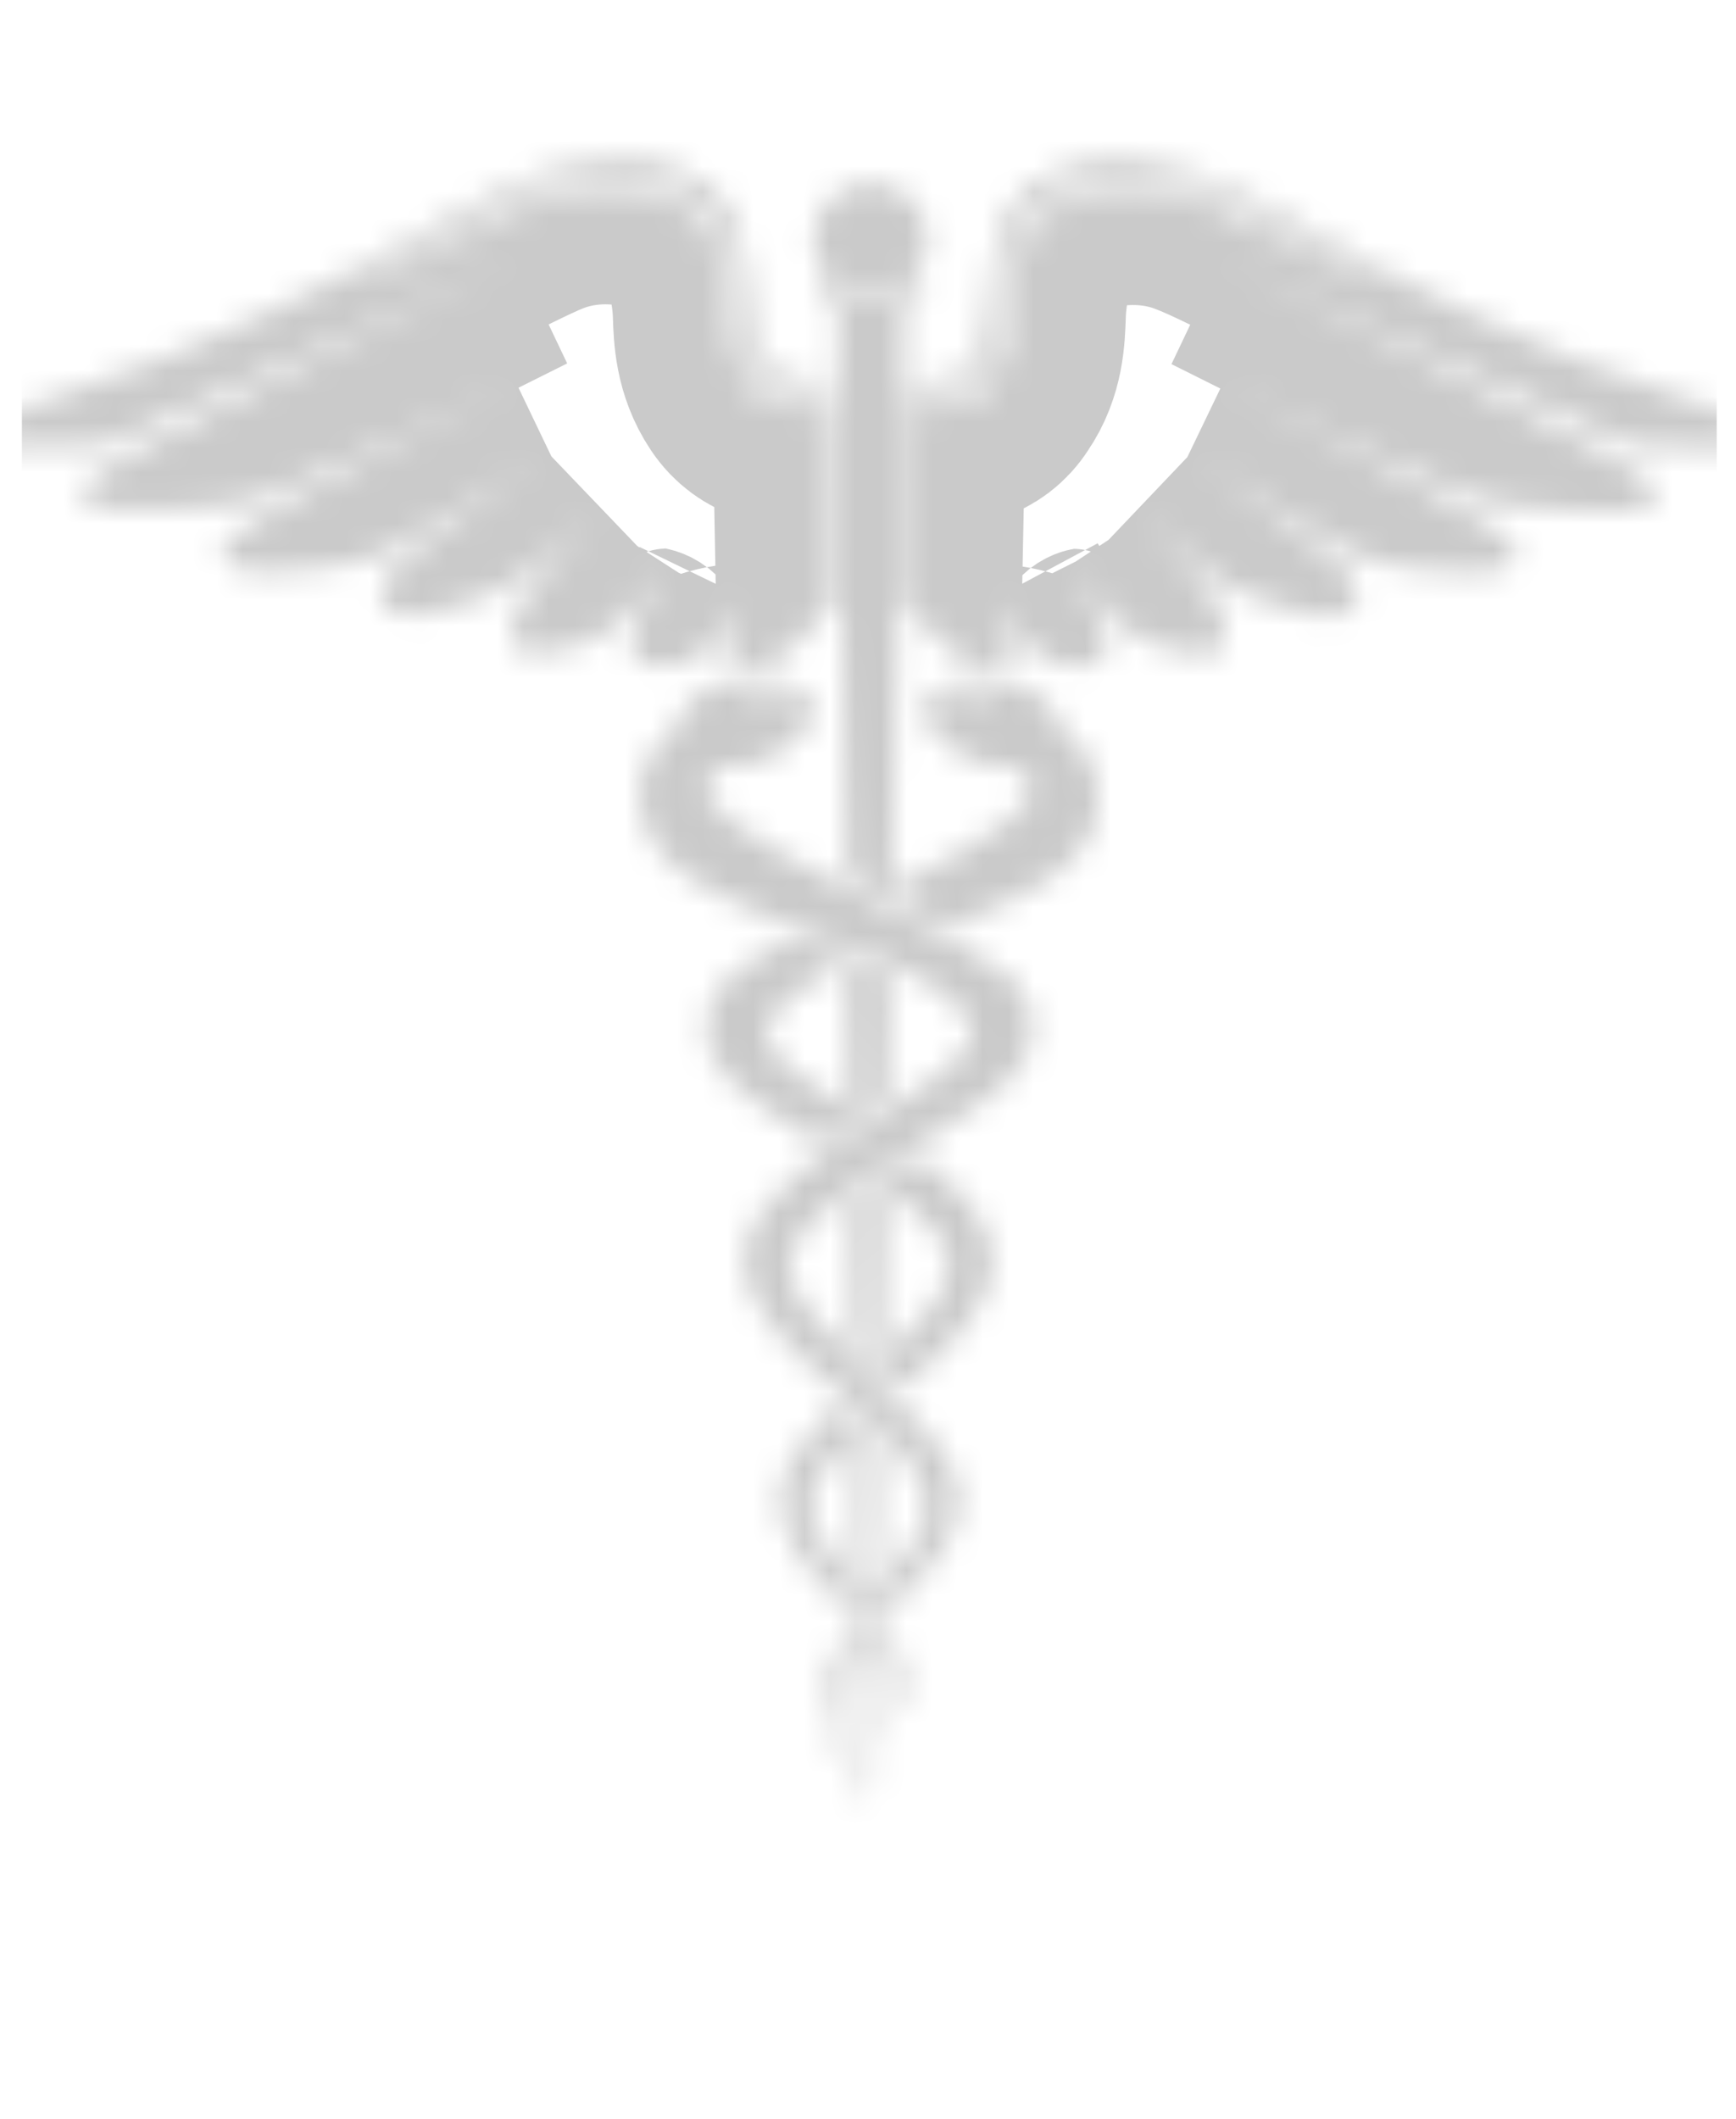 <svg width="68" height="83" viewBox="0 0 68 83" fill="none" xmlns="http://www.w3.org/2000/svg">
<g clip-path="url(#clip0_1914_4080)">
<mask id="path-1-inside-1_1914_4080" fill="white">
<path d="M33.681 65.314C33.708 67.239 33.736 68.642 33.763 69.33C33.791 69.412 33.791 69.522 33.763 69.605C33.763 69.715 33.763 69.797 33.763 69.797C33.763 70.183 33.818 70.568 33.928 70.925C34.038 70.568 34.093 70.183 34.093 69.797C34.093 69.66 34.148 67.652 34.231 64.433C34.203 64.461 34.176 64.488 34.176 64.516C33.983 64.763 33.818 65.038 33.681 65.314ZM27.959 25.149C28.399 24.681 28.811 24.131 29.114 23.554C28.894 24.049 28.041 25.919 28.866 26.084C29.774 26.25 30.792 25.974 32.635 23.636C32.58 20.638 32.525 18.024 32.498 16.044H31.507C31.452 16.044 31.425 16.044 31.37 16.044C30.82 16.044 29.912 15.988 29.306 15.081C28.646 14.09 28.619 13.072 28.591 12.33C28.564 11.257 28.289 9.304 26.941 8.203C26.005 7.46 23.474 6.883 21.136 7.818C20.366 8.121 18.825 8.918 17.312 9.661C15.937 10.349 14.176 11.202 13.626 11.202C14.534 10.789 15.744 10.184 17.065 9.441C18.578 8.616 20.173 7.736 20.971 7.405C22.567 6.773 25.62 6.58 27.188 7.846C28.674 9.056 28.976 11.147 29.004 12.275C29.031 13.017 29.059 13.925 29.637 14.833C30.159 15.603 30.985 15.603 31.48 15.603H31.59H32.47C32.47 15.356 32.47 15.136 32.47 14.888C31.59 14.943 30.324 14.998 29.774 13.815C29.114 12.385 29.829 8.726 27.628 7.185C25.428 5.645 21.906 6.03 18.77 7.846C15.662 9.634 11.535 11.972 6.446 14.008C1.357 16.044 -1.807 16.869 -2.412 16.951C-2.99 17.061 -1.945 17.447 0.229 17.502C2.402 17.556 4.218 17.391 4.218 17.391L20.173 10.129C20.173 10.129 6.418 16.979 5.263 17.722C4.107 18.464 3.172 18.712 3.255 19.4C3.337 20.087 4.218 20.005 6.638 19.95C9.059 19.895 9.582 19.675 10.407 19.427C11.232 19.18 20.173 15.053 20.173 15.053C20.173 15.053 10.6 19.812 9.224 20.913C7.849 22.013 9.334 22.371 10.27 22.398C11.232 22.426 13.791 22.288 15.221 21.573C16.652 20.858 21.108 17.997 21.108 17.997C21.108 17.997 16.707 21.16 15.854 21.875C15.166 22.453 14.809 22.948 14.974 23.554C15.221 24.324 16.542 24.241 18.302 23.609C18.302 23.609 20.118 22.976 20.806 22.371C21.494 21.738 23.419 20.032 23.419 20.032C23.419 20.032 21.136 22.398 20.558 23.416C20.008 24.434 19.898 24.681 20.173 25.259C20.558 26.084 23.474 25.232 24.3 24.351C24.905 23.664 25.483 22.948 26.005 22.178C26.005 22.178 25.125 23.609 24.932 24.434C24.74 25.259 24.52 25.919 25.317 26.002C26.198 26.14 27.023 26.167 27.959 25.149ZM33.405 43.883C33.488 43.828 33.57 43.773 33.653 43.718C33.818 43.608 33.956 43.526 34.066 43.416C34.286 43.278 34.506 43.113 34.726 42.975C34.753 41.407 34.808 39.812 34.836 38.244C34.396 38.051 33.928 37.859 33.433 37.666C33.405 37.666 33.378 37.639 33.35 37.639C33.295 37.611 33.268 37.611 33.213 37.584C32.883 37.474 32.58 37.336 32.222 37.226C31.81 37.061 31.397 36.923 30.985 36.758C28.234 38.216 27.683 38.904 27.683 40.252C27.683 42.15 29.306 43.003 32.112 44.791C32.553 44.461 32.993 44.158 33.405 43.883ZM30.022 40.5C30.022 40.5 29.829 39.289 32.938 37.886C33.02 37.859 33.103 37.804 33.185 37.776C33.213 39.674 33.24 41.572 33.295 43.471C31.755 42.425 30.022 41.435 30.022 40.5ZM34.726 63.855C34.588 64.02 34.451 64.186 34.313 64.323C35.111 65.396 35.056 66.441 34.616 67.789C35.029 67.322 35.854 66.139 35.166 64.598C35.029 64.351 34.891 64.103 34.726 63.855ZM33.46 52.576C33.763 52.879 34.121 53.237 34.478 53.594C34.698 53.814 34.918 54.034 35.166 54.282C35.194 54.309 35.248 54.337 35.304 54.392C37.174 52.769 38.88 51.228 38.88 49.303C38.88 47.79 37.422 46.414 35.964 45.314C35.826 45.396 35.689 45.479 35.551 45.589C35.221 45.809 34.918 46.002 34.643 46.194C34.643 46.194 34.616 46.194 34.616 46.222C34.561 46.277 34.478 46.304 34.423 46.359C34.038 46.634 33.681 46.882 33.35 47.13C33.405 48.973 33.433 50.816 33.46 52.576ZM34.643 46.497C36.459 47.817 37.174 48.67 37.174 49.605C37.174 50.568 36.156 51.696 34.506 53.347C34.533 51.146 34.588 48.863 34.643 46.497ZM44.684 20.06C44.684 20.06 46.61 21.765 47.298 22.398C47.986 23.031 49.801 23.636 49.801 23.636C51.562 24.269 52.882 24.351 53.13 23.581C53.322 22.976 52.937 22.453 52.25 21.903C51.397 21.188 46.995 18.024 46.995 18.024C46.995 18.024 51.452 20.885 52.882 21.6C54.313 22.316 56.871 22.453 57.834 22.426C58.797 22.398 60.255 22.041 58.879 20.94C57.504 19.84 47.931 15.081 47.931 15.081C47.931 15.081 56.844 19.235 57.697 19.455C58.522 19.702 59.044 19.895 61.465 19.977C63.886 20.032 64.739 20.115 64.849 19.427C64.959 18.767 63.996 18.519 62.841 17.749C61.685 17.006 47.931 10.156 47.931 10.156L63.886 17.419C63.886 17.419 65.702 17.584 67.875 17.529C70.048 17.474 71.094 17.089 70.516 16.979C69.938 16.869 66.747 16.071 61.658 14.035C56.569 11.999 52.442 9.689 49.334 7.873C46.225 6.085 42.676 5.672 40.475 7.213C38.275 8.753 38.99 12.385 38.33 13.843C37.779 15.026 36.514 14.971 35.634 14.916C35.634 15.136 35.634 15.383 35.606 15.631H36.514H36.624C37.119 15.631 37.944 15.631 38.467 14.861C39.045 13.98 39.072 13.045 39.1 12.302C39.127 11.174 39.43 9.083 40.916 7.873C42.484 6.608 45.537 6.8 47.133 7.433C47.931 7.736 49.526 8.616 51.039 9.469C52.36 10.211 53.57 10.817 54.478 11.229C53.9 11.229 52.167 10.376 50.792 9.689C49.306 8.918 47.766 8.148 46.968 7.846C44.629 6.91 42.099 7.488 41.163 8.231C39.788 9.331 39.54 11.284 39.513 12.357C39.485 13.1 39.458 14.145 38.797 15.108C38.22 16.016 37.312 16.071 36.734 16.071C36.679 16.071 36.651 16.071 36.596 16.071H35.606C35.551 18.052 35.496 20.638 35.441 23.581C37.312 25.974 38.385 26.277 39.265 26.084C40.09 25.919 39.265 24.049 39.017 23.554C39.347 24.131 39.733 24.654 40.173 25.149C41.081 26.167 41.933 26.14 42.759 26.029C43.584 25.919 43.336 25.287 43.144 24.461C42.951 23.636 42.071 22.206 42.071 22.206C42.594 22.948 43.171 23.691 43.777 24.379C44.602 25.259 47.518 26.14 47.903 25.287C48.151 24.736 48.068 24.461 47.518 23.444C46.995 22.426 44.684 20.06 44.684 20.06ZM34.093 11.642C34.533 11.642 34.973 11.504 35.331 11.257C35.689 11.009 35.991 10.652 36.156 10.266C36.321 9.854 36.376 9.414 36.294 8.973C36.211 8.533 35.991 8.148 35.689 7.818C35.386 7.515 34.973 7.295 34.533 7.213C34.093 7.13 33.653 7.158 33.24 7.35C32.828 7.515 32.47 7.818 32.25 8.176C32.002 8.533 31.865 8.973 31.865 9.414C31.865 9.716 31.92 9.991 32.03 10.266C32.14 10.541 32.305 10.789 32.525 10.982C32.745 11.202 32.965 11.367 33.24 11.477C33.488 11.587 33.791 11.642 34.093 11.642ZM41.411 28.368C41.411 28.368 41.356 26.827 38.852 26.662C36.294 26.497 36.184 27.598 36.239 28.01C36.431 28.01 36.596 28.065 36.596 28.12C36.596 28.175 36.459 28.23 36.294 28.23C36.431 28.643 36.817 29.138 37.917 29.688C38.825 30.128 39.265 30.101 39.788 30.018C39.788 30.018 40.393 30.376 40.393 30.954C40.393 31.504 39.43 32.577 34.918 34.833C35.194 22.673 35.441 11.999 35.441 11.999H35.716C35.826 11.999 35.936 11.944 36.019 11.862C36.101 11.779 36.156 11.669 36.156 11.559V11.422C36.156 11.367 36.156 11.312 36.129 11.257C36.101 11.202 36.074 11.147 36.019 11.119C35.771 11.394 35.496 11.614 35.166 11.779C34.836 11.944 34.478 11.999 34.121 11.999C33.763 11.999 33.405 11.917 33.075 11.779C32.745 11.642 32.443 11.394 32.222 11.119C32.167 11.174 32.14 11.202 32.112 11.257C32.085 11.312 32.085 11.367 32.085 11.422V11.559C32.085 11.669 32.14 11.779 32.222 11.862C32.305 11.944 32.415 11.999 32.525 11.999H32.8C32.8 11.999 32.993 22.371 33.185 34.31C33.57 34.502 33.956 34.695 34.396 34.915C34.451 34.943 34.533 34.97 34.588 34.998C35.606 35.493 36.459 35.906 37.174 36.291C39.595 35.355 41.961 34.282 42.676 32.769C43.942 29.963 41.411 28.368 41.411 28.368ZM38.054 27.735C37.779 27.735 37.559 27.598 37.559 27.433C37.559 27.267 37.779 27.13 38.054 27.13C38.33 27.13 38.55 27.267 38.55 27.433C38.55 27.598 38.33 27.735 38.054 27.735ZM33.681 62.562C33.901 62.287 34.093 62.012 34.313 61.765C34.341 60.197 34.396 58.436 34.423 56.538C34.148 56.263 33.846 55.988 33.515 55.685C33.405 55.602 33.323 55.492 33.213 55.41C33.075 55.272 32.938 55.162 32.8 55.052C32.03 55.768 30.517 57.363 30.517 58.739C30.517 60.362 32.085 62.012 33.268 63.195C33.378 62.948 33.515 62.755 33.681 62.562ZM33.515 56.015C33.57 58.353 33.598 60.499 33.626 62.342C32.718 61.132 31.755 59.894 31.755 59.041C31.755 58.243 32.222 57.336 33.515 56.015ZM34.148 35.273C28.784 32.687 27.683 31.504 27.683 30.926C27.683 30.349 28.289 29.991 28.289 29.991C28.811 30.101 29.251 30.101 30.159 29.661C31.26 29.138 31.645 28.615 31.782 28.203C31.617 28.203 31.48 28.148 31.48 28.093C31.48 28.038 31.645 27.983 31.837 27.983V27.955C31.865 27.543 31.727 26.47 29.196 26.635C26.693 26.8 26.638 28.34 26.638 28.34C26.638 28.34 24.107 29.963 25.428 32.714C26.583 35.163 32.002 36.456 35.139 37.859C38.247 39.262 38.054 40.472 38.054 40.472C38.054 41.517 35.964 42.618 34.313 43.773C32.663 44.929 29.169 46.937 29.169 49.303C29.169 51.476 31.342 53.154 33.46 55.025C35.606 56.895 36.294 58.023 36.294 59.069C36.294 60.499 33.928 62.425 32.718 64.818C31.507 67.212 33.901 70.925 33.158 68.972C32.388 67.019 32.8 65.644 33.791 64.268C35.001 62.59 37.587 60.939 37.587 58.711C37.587 56.84 34.863 54.64 34.863 54.64C32.443 52.219 30.902 50.843 30.902 49.633C30.902 48.422 32.057 47.35 35.304 45.231C38.522 43.141 40.42 42.315 40.42 40.28C40.42 38.491 39.513 37.859 34.148 35.273ZM30.022 27.157C30.297 27.157 30.517 27.295 30.517 27.46C30.517 27.625 30.297 27.763 30.022 27.763C29.747 27.763 29.526 27.625 29.526 27.46C29.526 27.295 29.747 27.157 30.022 27.157Z"/>
</mask>
<path d="M33.681 65.314C33.708 67.239 33.736 68.642 33.763 69.33C33.791 69.412 33.791 69.522 33.763 69.605C33.763 69.715 33.763 69.797 33.763 69.797C33.763 70.183 33.818 70.568 33.928 70.925C34.038 70.568 34.093 70.183 34.093 69.797C34.093 69.66 34.148 67.652 34.231 64.433C34.203 64.461 34.176 64.488 34.176 64.516C33.983 64.763 33.818 65.038 33.681 65.314ZM27.959 25.149C28.399 24.681 28.811 24.131 29.114 23.554C28.894 24.049 28.041 25.919 28.866 26.084C29.774 26.25 30.792 25.974 32.635 23.636C32.58 20.638 32.525 18.024 32.498 16.044H31.507C31.452 16.044 31.425 16.044 31.37 16.044C30.82 16.044 29.912 15.988 29.306 15.081C28.646 14.09 28.619 13.072 28.591 12.33C28.564 11.257 28.289 9.304 26.941 8.203C26.005 7.46 23.474 6.883 21.136 7.818C20.366 8.121 18.825 8.918 17.312 9.661C15.937 10.349 14.176 11.202 13.626 11.202C14.534 10.789 15.744 10.184 17.065 9.441C18.578 8.616 20.173 7.736 20.971 7.405C22.567 6.773 25.62 6.58 27.188 7.846C28.674 9.056 28.976 11.147 29.004 12.275C29.031 13.017 29.059 13.925 29.637 14.833C30.159 15.603 30.985 15.603 31.48 15.603H31.59H32.47C32.47 15.356 32.47 15.136 32.47 14.888C31.59 14.943 30.324 14.998 29.774 13.815C29.114 12.385 29.829 8.726 27.628 7.185C25.428 5.645 21.906 6.03 18.77 7.846C15.662 9.634 11.535 11.972 6.446 14.008C1.357 16.044 -1.807 16.869 -2.412 16.951C-2.99 17.061 -1.945 17.447 0.229 17.502C2.402 17.556 4.218 17.391 4.218 17.391L20.173 10.129C20.173 10.129 6.418 16.979 5.263 17.722C4.107 18.464 3.172 18.712 3.255 19.4C3.337 20.087 4.218 20.005 6.638 19.95C9.059 19.895 9.582 19.675 10.407 19.427C11.232 19.18 20.173 15.053 20.173 15.053C20.173 15.053 10.6 19.812 9.224 20.913C7.849 22.013 9.334 22.371 10.27 22.398C11.232 22.426 13.791 22.288 15.221 21.573C16.652 20.858 21.108 17.997 21.108 17.997C21.108 17.997 16.707 21.16 15.854 21.875C15.166 22.453 14.809 22.948 14.974 23.554C15.221 24.324 16.542 24.241 18.302 23.609C18.302 23.609 20.118 22.976 20.806 22.371C21.494 21.738 23.419 20.032 23.419 20.032C23.419 20.032 21.136 22.398 20.558 23.416C20.008 24.434 19.898 24.681 20.173 25.259C20.558 26.084 23.474 25.232 24.3 24.351C24.905 23.664 25.483 22.948 26.005 22.178C26.005 22.178 25.125 23.609 24.932 24.434C24.74 25.259 24.52 25.919 25.317 26.002C26.198 26.14 27.023 26.167 27.959 25.149ZM33.405 43.883C33.488 43.828 33.57 43.773 33.653 43.718C33.818 43.608 33.956 43.526 34.066 43.416C34.286 43.278 34.506 43.113 34.726 42.975C34.753 41.407 34.808 39.812 34.836 38.244C34.396 38.051 33.928 37.859 33.433 37.666C33.405 37.666 33.378 37.639 33.35 37.639C33.295 37.611 33.268 37.611 33.213 37.584C32.883 37.474 32.58 37.336 32.222 37.226C31.81 37.061 31.397 36.923 30.985 36.758C28.234 38.216 27.683 38.904 27.683 40.252C27.683 42.15 29.306 43.003 32.112 44.791C32.553 44.461 32.993 44.158 33.405 43.883ZM30.022 40.5C30.022 40.5 29.829 39.289 32.938 37.886C33.02 37.859 33.103 37.804 33.185 37.776C33.213 39.674 33.24 41.572 33.295 43.471C31.755 42.425 30.022 41.435 30.022 40.5ZM34.726 63.855C34.588 64.02 34.451 64.186 34.313 64.323C35.111 65.396 35.056 66.441 34.616 67.789C35.029 67.322 35.854 66.139 35.166 64.598C35.029 64.351 34.891 64.103 34.726 63.855ZM33.46 52.576C33.763 52.879 34.121 53.237 34.478 53.594C34.698 53.814 34.918 54.034 35.166 54.282C35.194 54.309 35.248 54.337 35.304 54.392C37.174 52.769 38.88 51.228 38.88 49.303C38.88 47.79 37.422 46.414 35.964 45.314C35.826 45.396 35.689 45.479 35.551 45.589C35.221 45.809 34.918 46.002 34.643 46.194C34.643 46.194 34.616 46.194 34.616 46.222C34.561 46.277 34.478 46.304 34.423 46.359C34.038 46.634 33.681 46.882 33.35 47.13C33.405 48.973 33.433 50.816 33.46 52.576ZM34.643 46.497C36.459 47.817 37.174 48.67 37.174 49.605C37.174 50.568 36.156 51.696 34.506 53.347C34.533 51.146 34.588 48.863 34.643 46.497ZM44.684 20.06C44.684 20.06 46.61 21.765 47.298 22.398C47.986 23.031 49.801 23.636 49.801 23.636C51.562 24.269 52.882 24.351 53.13 23.581C53.322 22.976 52.937 22.453 52.25 21.903C51.397 21.188 46.995 18.024 46.995 18.024C46.995 18.024 51.452 20.885 52.882 21.6C54.313 22.316 56.871 22.453 57.834 22.426C58.797 22.398 60.255 22.041 58.879 20.94C57.504 19.84 47.931 15.081 47.931 15.081C47.931 15.081 56.844 19.235 57.697 19.455C58.522 19.702 59.044 19.895 61.465 19.977C63.886 20.032 64.739 20.115 64.849 19.427C64.959 18.767 63.996 18.519 62.841 17.749C61.685 17.006 47.931 10.156 47.931 10.156L63.886 17.419C63.886 17.419 65.702 17.584 67.875 17.529C70.048 17.474 71.094 17.089 70.516 16.979C69.938 16.869 66.747 16.071 61.658 14.035C56.569 11.999 52.442 9.689 49.334 7.873C46.225 6.085 42.676 5.672 40.475 7.213C38.275 8.753 38.99 12.385 38.33 13.843C37.779 15.026 36.514 14.971 35.634 14.916C35.634 15.136 35.634 15.383 35.606 15.631H36.514H36.624C37.119 15.631 37.944 15.631 38.467 14.861C39.045 13.98 39.072 13.045 39.1 12.302C39.127 11.174 39.43 9.083 40.916 7.873C42.484 6.608 45.537 6.8 47.133 7.433C47.931 7.736 49.526 8.616 51.039 9.469C52.36 10.211 53.57 10.817 54.478 11.229C53.9 11.229 52.167 10.376 50.792 9.689C49.306 8.918 47.766 8.148 46.968 7.846C44.629 6.91 42.099 7.488 41.163 8.231C39.788 9.331 39.54 11.284 39.513 12.357C39.485 13.1 39.458 14.145 38.797 15.108C38.22 16.016 37.312 16.071 36.734 16.071C36.679 16.071 36.651 16.071 36.596 16.071H35.606C35.551 18.052 35.496 20.638 35.441 23.581C37.312 25.974 38.385 26.277 39.265 26.084C40.09 25.919 39.265 24.049 39.017 23.554C39.347 24.131 39.733 24.654 40.173 25.149C41.081 26.167 41.933 26.14 42.759 26.029C43.584 25.919 43.336 25.287 43.144 24.461C42.951 23.636 42.071 22.206 42.071 22.206C42.594 22.948 43.171 23.691 43.777 24.379C44.602 25.259 47.518 26.14 47.903 25.287C48.151 24.736 48.068 24.461 47.518 23.444C46.995 22.426 44.684 20.06 44.684 20.06ZM34.093 11.642C34.533 11.642 34.973 11.504 35.331 11.257C35.689 11.009 35.991 10.652 36.156 10.266C36.321 9.854 36.376 9.414 36.294 8.973C36.211 8.533 35.991 8.148 35.689 7.818C35.386 7.515 34.973 7.295 34.533 7.213C34.093 7.13 33.653 7.158 33.24 7.35C32.828 7.515 32.47 7.818 32.25 8.176C32.002 8.533 31.865 8.973 31.865 9.414C31.865 9.716 31.92 9.991 32.03 10.266C32.14 10.541 32.305 10.789 32.525 10.982C32.745 11.202 32.965 11.367 33.24 11.477C33.488 11.587 33.791 11.642 34.093 11.642ZM41.411 28.368C41.411 28.368 41.356 26.827 38.852 26.662C36.294 26.497 36.184 27.598 36.239 28.01C36.431 28.01 36.596 28.065 36.596 28.12C36.596 28.175 36.459 28.23 36.294 28.23C36.431 28.643 36.817 29.138 37.917 29.688C38.825 30.128 39.265 30.101 39.788 30.018C39.788 30.018 40.393 30.376 40.393 30.954C40.393 31.504 39.43 32.577 34.918 34.833C35.194 22.673 35.441 11.999 35.441 11.999H35.716C35.826 11.999 35.936 11.944 36.019 11.862C36.101 11.779 36.156 11.669 36.156 11.559V11.422C36.156 11.367 36.156 11.312 36.129 11.257C36.101 11.202 36.074 11.147 36.019 11.119C35.771 11.394 35.496 11.614 35.166 11.779C34.836 11.944 34.478 11.999 34.121 11.999C33.763 11.999 33.405 11.917 33.075 11.779C32.745 11.642 32.443 11.394 32.222 11.119C32.167 11.174 32.14 11.202 32.112 11.257C32.085 11.312 32.085 11.367 32.085 11.422V11.559C32.085 11.669 32.14 11.779 32.222 11.862C32.305 11.944 32.415 11.999 32.525 11.999H32.8C32.8 11.999 32.993 22.371 33.185 34.31C33.57 34.502 33.956 34.695 34.396 34.915C34.451 34.943 34.533 34.97 34.588 34.998C35.606 35.493 36.459 35.906 37.174 36.291C39.595 35.355 41.961 34.282 42.676 32.769C43.942 29.963 41.411 28.368 41.411 28.368ZM38.054 27.735C37.779 27.735 37.559 27.598 37.559 27.433C37.559 27.267 37.779 27.13 38.054 27.13C38.33 27.13 38.55 27.267 38.55 27.433C38.55 27.598 38.33 27.735 38.054 27.735ZM33.681 62.562C33.901 62.287 34.093 62.012 34.313 61.765C34.341 60.197 34.396 58.436 34.423 56.538C34.148 56.263 33.846 55.988 33.515 55.685C33.405 55.602 33.323 55.492 33.213 55.41C33.075 55.272 32.938 55.162 32.8 55.052C32.03 55.768 30.517 57.363 30.517 58.739C30.517 60.362 32.085 62.012 33.268 63.195C33.378 62.948 33.515 62.755 33.681 62.562ZM33.515 56.015C33.57 58.353 33.598 60.499 33.626 62.342C32.718 61.132 31.755 59.894 31.755 59.041C31.755 58.243 32.222 57.336 33.515 56.015ZM34.148 35.273C28.784 32.687 27.683 31.504 27.683 30.926C27.683 30.349 28.289 29.991 28.289 29.991C28.811 30.101 29.251 30.101 30.159 29.661C31.26 29.138 31.645 28.615 31.782 28.203C31.617 28.203 31.48 28.148 31.48 28.093C31.48 28.038 31.645 27.983 31.837 27.983V27.955C31.865 27.543 31.727 26.47 29.196 26.635C26.693 26.8 26.638 28.34 26.638 28.34C26.638 28.34 24.107 29.963 25.428 32.714C26.583 35.163 32.002 36.456 35.139 37.859C38.247 39.262 38.054 40.472 38.054 40.472C38.054 41.517 35.964 42.618 34.313 43.773C32.663 44.929 29.169 46.937 29.169 49.303C29.169 51.476 31.342 53.154 33.46 55.025C35.606 56.895 36.294 58.023 36.294 59.069C36.294 60.499 33.928 62.425 32.718 64.818C31.507 67.212 33.901 70.925 33.158 68.972C32.388 67.019 32.8 65.644 33.791 64.268C35.001 62.59 37.587 60.939 37.587 58.711C37.587 56.84 34.863 54.64 34.863 54.64C32.443 52.219 30.902 50.843 30.902 49.633C30.902 48.422 32.057 47.35 35.304 45.231C38.522 43.141 40.42 42.315 40.42 40.28C40.42 38.491 39.513 37.859 34.148 35.273ZM30.022 27.157C30.297 27.157 30.517 27.295 30.517 27.46C30.517 27.625 30.297 27.763 30.022 27.763C29.747 27.763 29.526 27.625 29.526 27.46C29.526 27.295 29.747 27.157 30.022 27.157Z" stroke="black" stroke-opacity="0.21" stroke-width="9.17" mask="url(#path-1-inside-1_1914_4080)"/>
</g>
<defs>
<clipPath id="clip0_1914_4080">
<rect width="66.4" height="83" fill="white" transform="translate(0.852)"/>
</clipPath>
</defs>
</svg>
